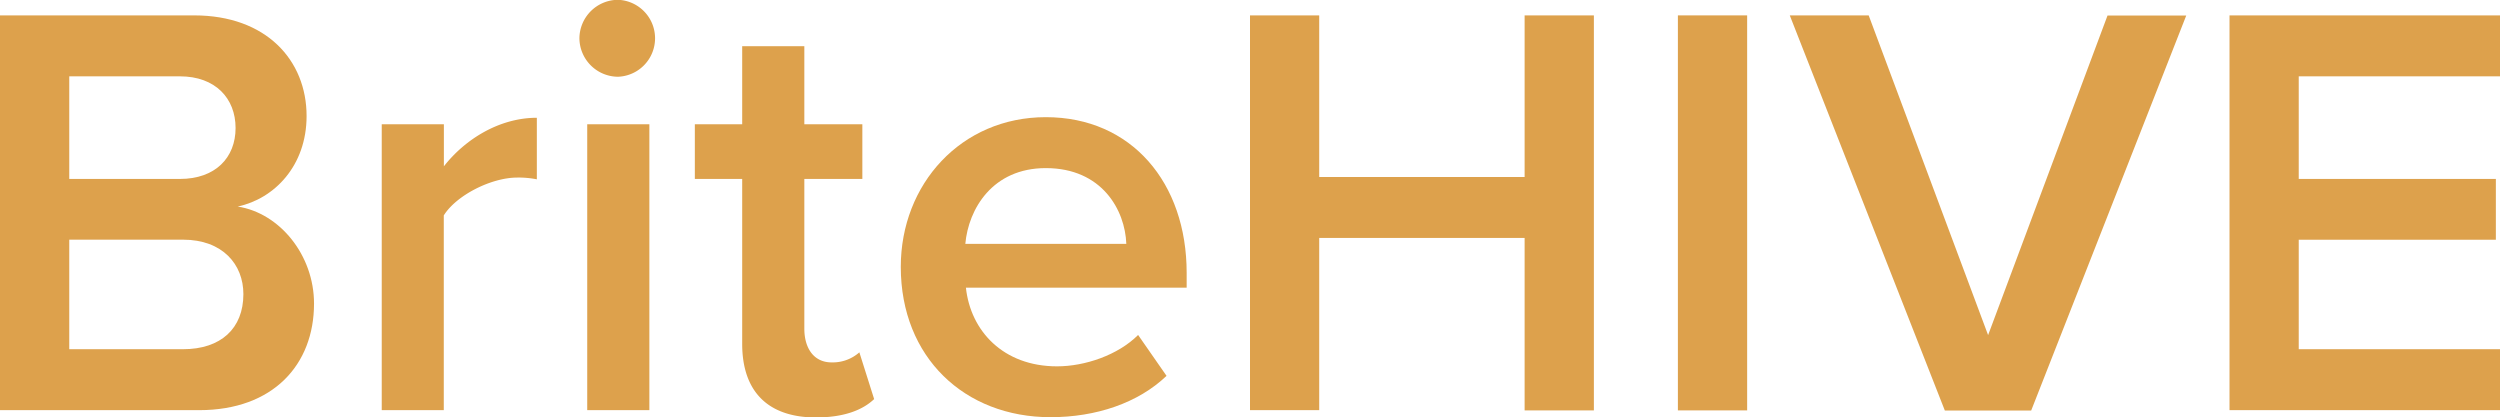 <svg xmlns="http://www.w3.org/2000/svg" viewBox="0 0 544.3 90.85"><defs><style>.cls-1{fill:#dda14c;}</style></defs><title>Features2Asset 10</title><g id="Layer_2" data-name="Layer 2"><g id="Layer_1-2" data-name="Layer 1"><path class="cls-1" d="M9.15,21.39H51.42c15.72,0,24.48,9.79,24.48,21.91,0,10.82-7,18-15,19.71,9.15,1.42,16.62,10.57,16.62,21.13,0,13.28-8.89,23.2-25,23.2H9.15ZM48.32,57c7.73,0,12.12-4.64,12.12-11.09S56.05,34.66,48.32,34.66H24.23V57ZM49,94.07c8.24,0,13.14-4.51,13.14-12,0-6.44-4.51-11.85-13.14-11.85H24.23V94.07Z" transform="translate(-9.15 -18.04)"/><path class="cls-1" d="M92.26,45.1h13.53v9.15c4.64-5.93,12.12-10.57,20.24-10.57v13.4a20.55,20.55,0,0,0-4.26-.38c-5.67,0-13.27,3.86-16,8.24v42.4H92.26Z" transform="translate(-9.15 -18.04)"/><path class="cls-1" d="M135.3,26.42A8.45,8.45,0,0,1,143.68,18a8.38,8.38,0,0,1,0,16.75A8.45,8.45,0,0,1,135.3,26.42ZM137,45.1h13.53v62.24H137Z" transform="translate(-9.15 -18.04)"/><path class="cls-1" d="M170.74,92.91V57H160.43V45.1h10.31v-17h13.53v17H196.9V57H184.27v32.6c0,4.25,2.06,7.34,5.93,7.34a8.73,8.73,0,0,0,6.05-2.19l3.22,10.18c-2.44,2.32-6.44,4-12.75,4C176.28,108.89,170.74,103.22,170.74,92.91Z" transform="translate(-9.15 -18.04)"/><path class="cls-1" d="M236.84,43.55c18.69,0,30.67,14.31,30.67,33.89v3.23H219.45c1,9.4,8.11,17.13,19.84,17.13,6.06,0,13.27-2.44,17.65-6.83l6.19,8.9c-6.19,5.92-15.34,9-25.26,9-18.68,0-32.6-13-32.6-32.73C205.27,58.12,218.41,43.55,236.84,43.55ZM219.32,71.13h35.05c-.26-7.34-5.29-16.49-17.53-16.49C225.24,54.64,220,63.53,219.32,71.13Z" transform="translate(-9.15 -18.04)"/><path class="cls-1" d="M341.09,69.84H296.37v37.5H281.3V21.39h15.07V56.57h44.72V21.39h15.08v86H341.09Z" transform="translate(-9.15 -18.04)"/><path class="cls-1" d="M374.46,21.39h15.08v86H374.46Z" transform="translate(-9.15 -18.04)"/><path class="cls-1" d="M398.82,21.39H416L442,91l26-69.58h17.14l-33.76,86H432.58Z" transform="translate(-9.15 -18.04)"/><path class="cls-1" d="M494.56,21.39h58.89V34.66H509.63V57h42.92V70.23H509.63V94.07h43.82v13.27H494.56Z" transform="translate(-9.15 -18.04)"/></g></g></svg>